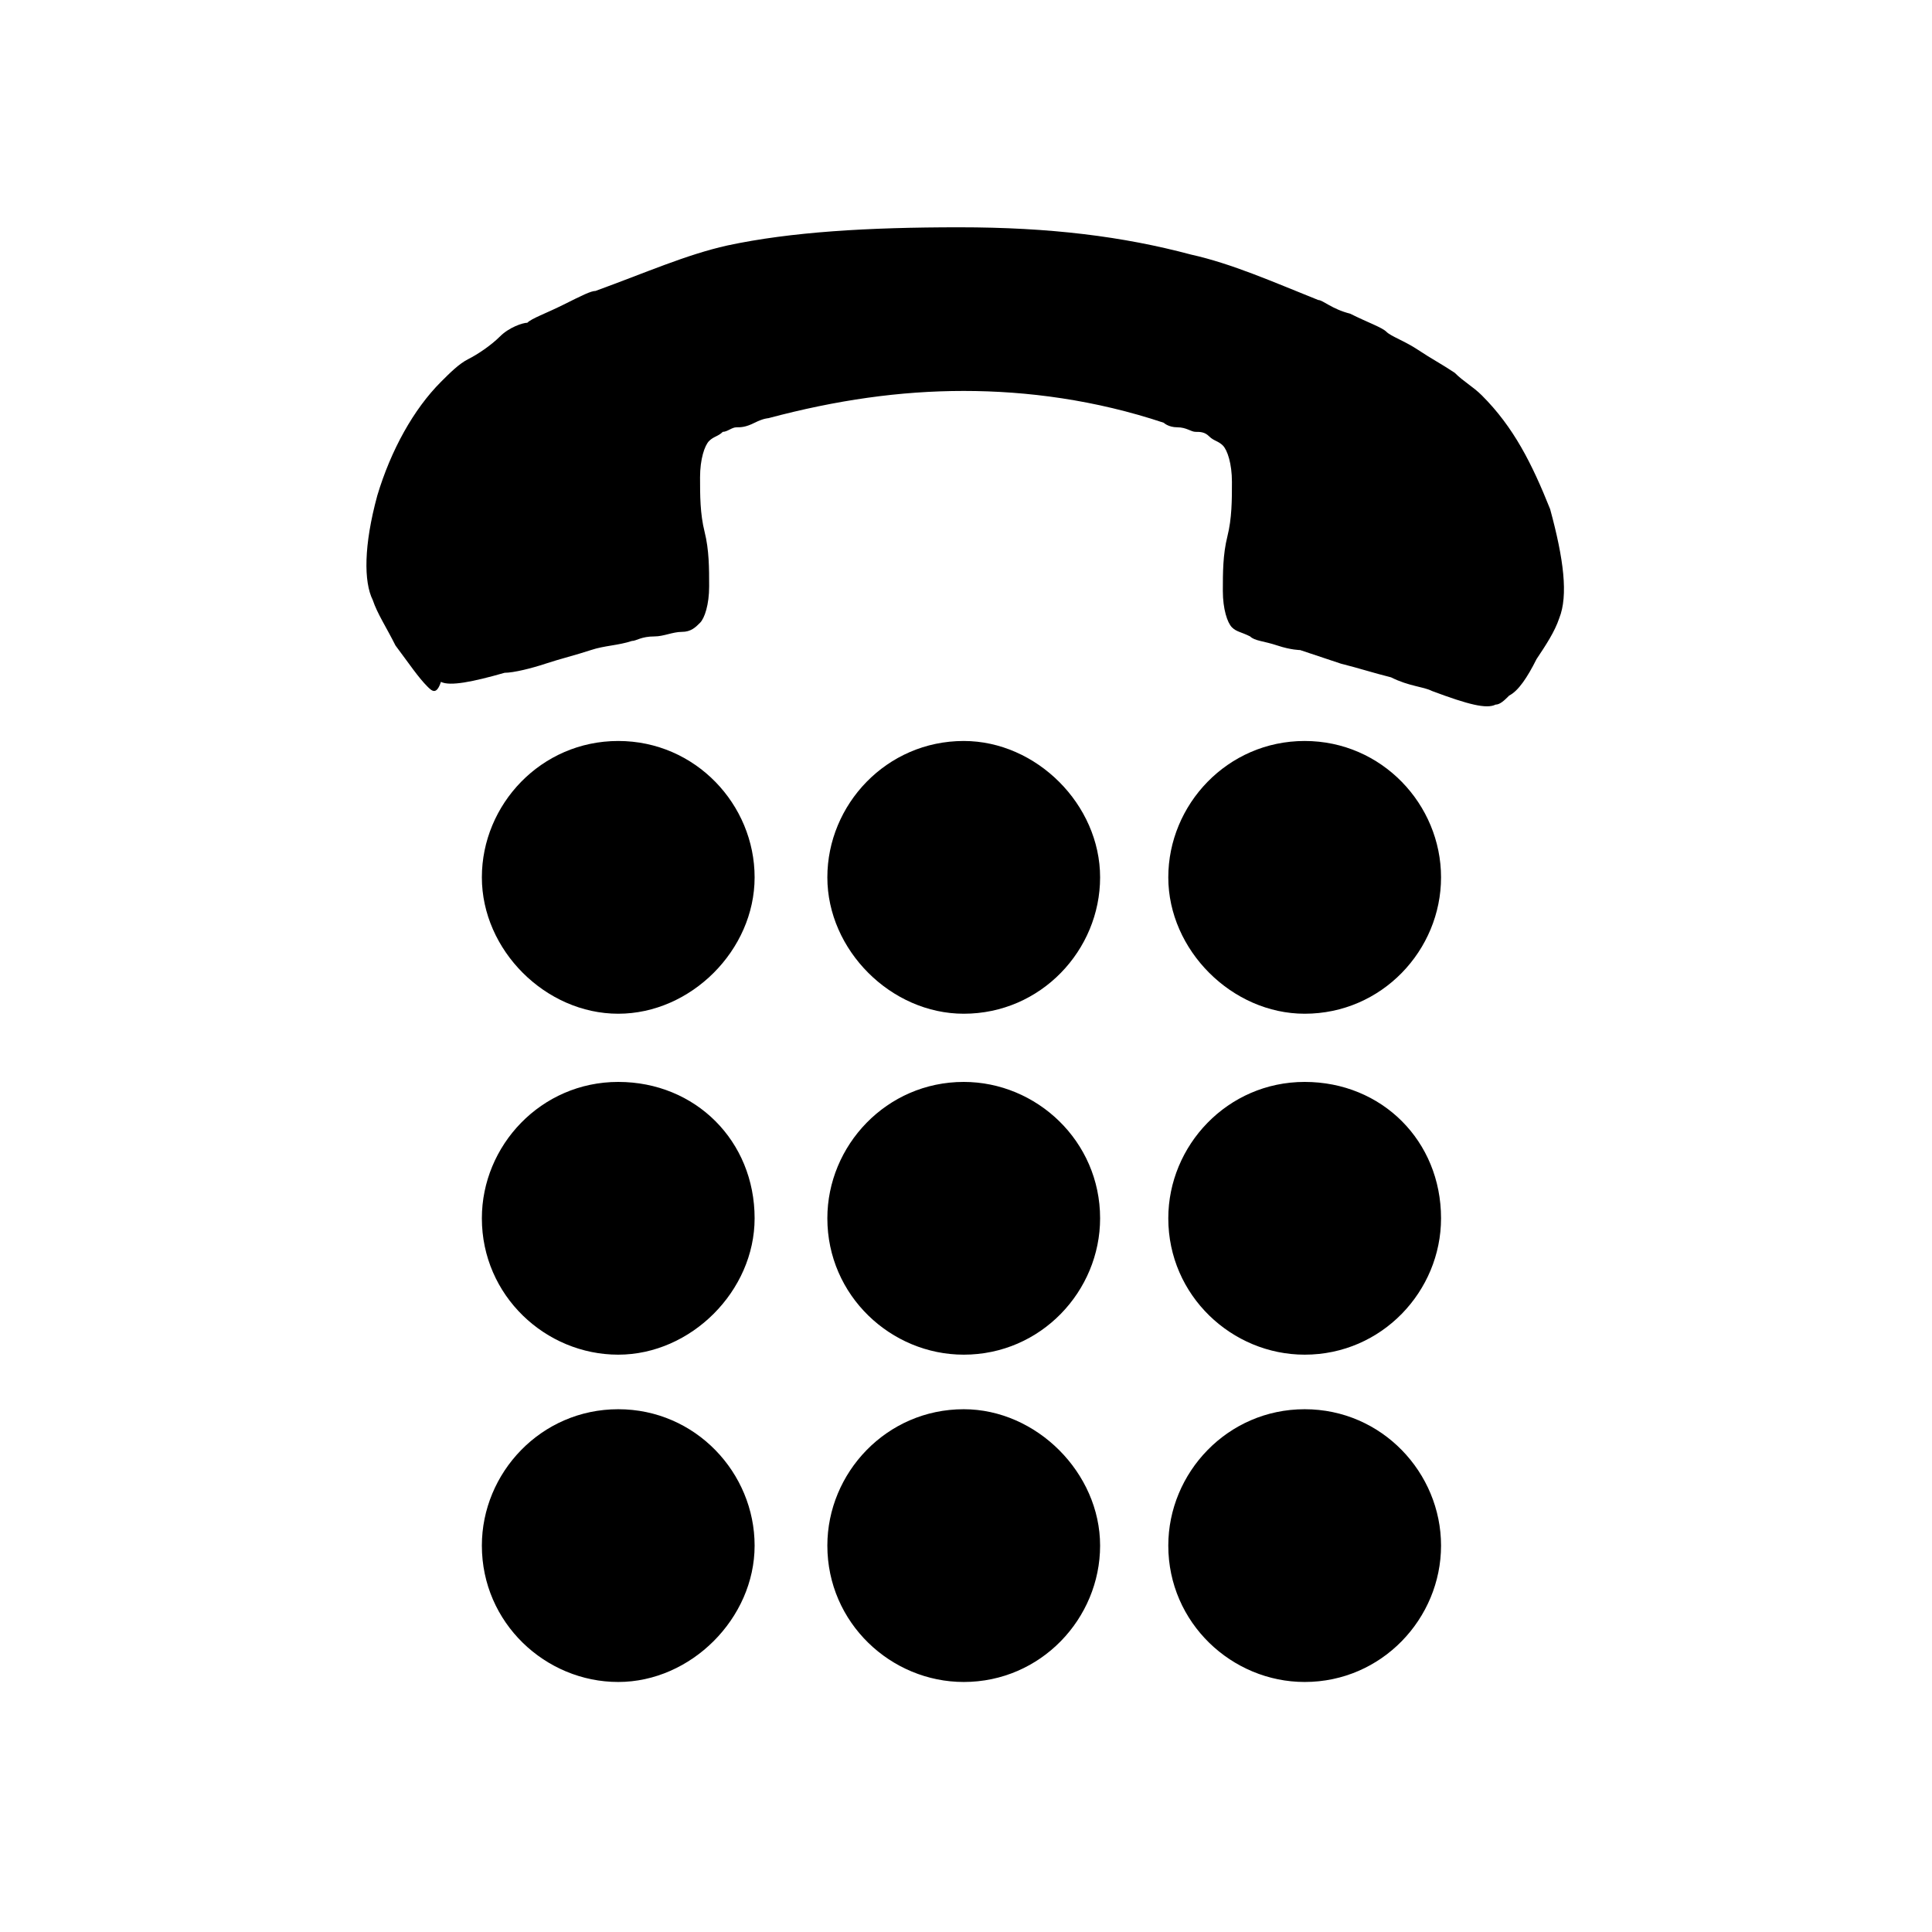 <?xml version="1.0" encoding="utf-8"?>
<!-- Generator: Adobe Illustrator 21.1.0, SVG Export Plug-In . SVG Version: 6.00 Build 0)  -->
<svg version="1.1" id="Ebene_1" xmlns="http://www.w3.org/2000/svg" xmlns:xlink="http://www.w3.org/1999/xlink" x="0px" y="0px"
	 viewBox="0 0 42.5 42.5" style="enable-background:new 0 0 42.5 42.5;" xml:space="preserve">
<path d="M9.4,15.1c-0.2-0.2-0.4-0.5-0.7-0.9c-0.2-0.4-0.4-0.7-0.5-1C8,12.8,8,12,8.3,10.9c0.3-1,0.8-1.9,1.4-2.5
	c0.2-0.2,0.4-0.4,0.6-0.5s0.5-0.3,0.7-0.5s0.5-0.3,0.6-0.3c0.1-0.1,0.4-0.2,0.8-0.4c0.4-0.2,0.6-0.3,0.7-0.3C14.2,6,15.1,5.6,16,5.4
	C17.4,5.1,19.1,5,21.1,5s3.6,0.2,5.1,0.6c0.9,0.2,1.8,0.6,2.8,1c0.1,0,0.3,0.2,0.7,0.3c0.4,0.2,0.7,0.3,0.8,0.4
	c0.1,0.1,0.4,0.2,0.7,0.4s0.5,0.3,0.8,0.5c0.2,0.2,0.4,0.3,0.6,0.5c0.7,0.7,1.1,1.5,1.5,2.5c0.3,1.1,0.4,1.9,0.2,2.4
	c-0.1,0.3-0.3,0.6-0.5,0.9c-0.2,0.4-0.4,0.7-0.6,0.8c-0.1,0.1-0.2,0.2-0.3,0.2c-0.2,0.1-0.6,0-1.4-0.3c-0.2-0.1-0.5-0.1-0.9-0.3
	c-0.4-0.1-0.7-0.2-1.1-0.3c-0.3-0.1-0.6-0.2-0.9-0.3c0,0-0.2,0-0.5-0.1s-0.5-0.1-0.6-0.2c-0.2-0.1-0.3-0.1-0.4-0.2
	c-0.1-0.1-0.2-0.4-0.2-0.8c0-0.4,0-0.8,0.1-1.2c0.1-0.4,0.1-0.8,0.1-1.2c0-0.4-0.1-0.7-0.2-0.8c-0.1-0.1-0.2-0.1-0.3-0.2
	c-0.1-0.1-0.2-0.1-0.3-0.1c-0.1,0-0.2-0.1-0.4-0.1c-0.2,0-0.3-0.1-0.3-0.1c-1.5-0.5-3-0.7-4.4-0.7c-1.4,0-2.8,0.2-4.3,0.6
	c0,0-0.1,0-0.3,0.1s-0.3,0.1-0.4,0.1c-0.1,0-0.2,0.1-0.3,0.1c-0.1,0.1-0.2,0.1-0.3,0.2c-0.1,0.1-0.2,0.4-0.2,0.8
	c0,0.4,0,0.8,0.1,1.2s0.1,0.8,0.1,1.2c0,0.4-0.1,0.7-0.2,0.8c-0.1,0.1-0.2,0.2-0.4,0.2s-0.4,0.1-0.6,0.1c-0.3,0-0.4,0.1-0.5,0.1
	c-0.3,0.1-0.6,0.1-0.9,0.2s-0.7,0.2-1,0.3s-0.7,0.2-0.9,0.2c-0.7,0.2-1.2,0.3-1.4,0.2C9.6,15.3,9.5,15.2,9.4,15.1z M13.6,16.3
	c-1.7,0-3,1.4-3,3s1.4,3,3,3s3-1.4,3-3S15.3,16.3,13.6,16.3z M28.7,16.3c-1.7,0-3,1.4-3,3s1.4,3,3,3c1.7,0,3-1.4,3-3
	S30.4,16.3,28.7,16.3z M21.2,16.3c-1.7,0-3,1.4-3,3s1.4,3,3,3c1.7,0,3-1.4,3-3S22.8,16.3,21.2,16.3z M13.6,23.8c-1.7,0-3,1.4-3,3
	c0,1.7,1.4,3,3,3s3-1.4,3-3C16.6,25.1,15.3,23.8,13.6,23.8z M28.7,23.8c-1.7,0-3,1.4-3,3c0,1.7,1.4,3,3,3c1.7,0,3-1.4,3-3
	C31.7,25.1,30.4,23.8,28.7,23.8z M21.2,23.8c-1.7,0-3,1.4-3,3c0,1.7,1.4,3,3,3c1.7,0,3-1.4,3-3C24.2,25.1,22.8,23.8,21.2,23.8z
	 M13.6,31c-1.7,0-3,1.4-3,3c0,1.7,1.4,3,3,3s3-1.4,3-3C16.6,32.4,15.3,31,13.6,31z M28.7,31c-1.7,0-3,1.4-3,3c0,1.7,1.4,3,3,3
	c1.7,0,3-1.4,3-3C31.7,32.4,30.4,31,28.7,31z M21.2,31c-1.7,0-3,1.4-3,3c0,1.7,1.4,3,3,3c1.7,0,3-1.4,3-3C24.2,32.4,22.8,31,21.2,31
	z"/>
</svg>
